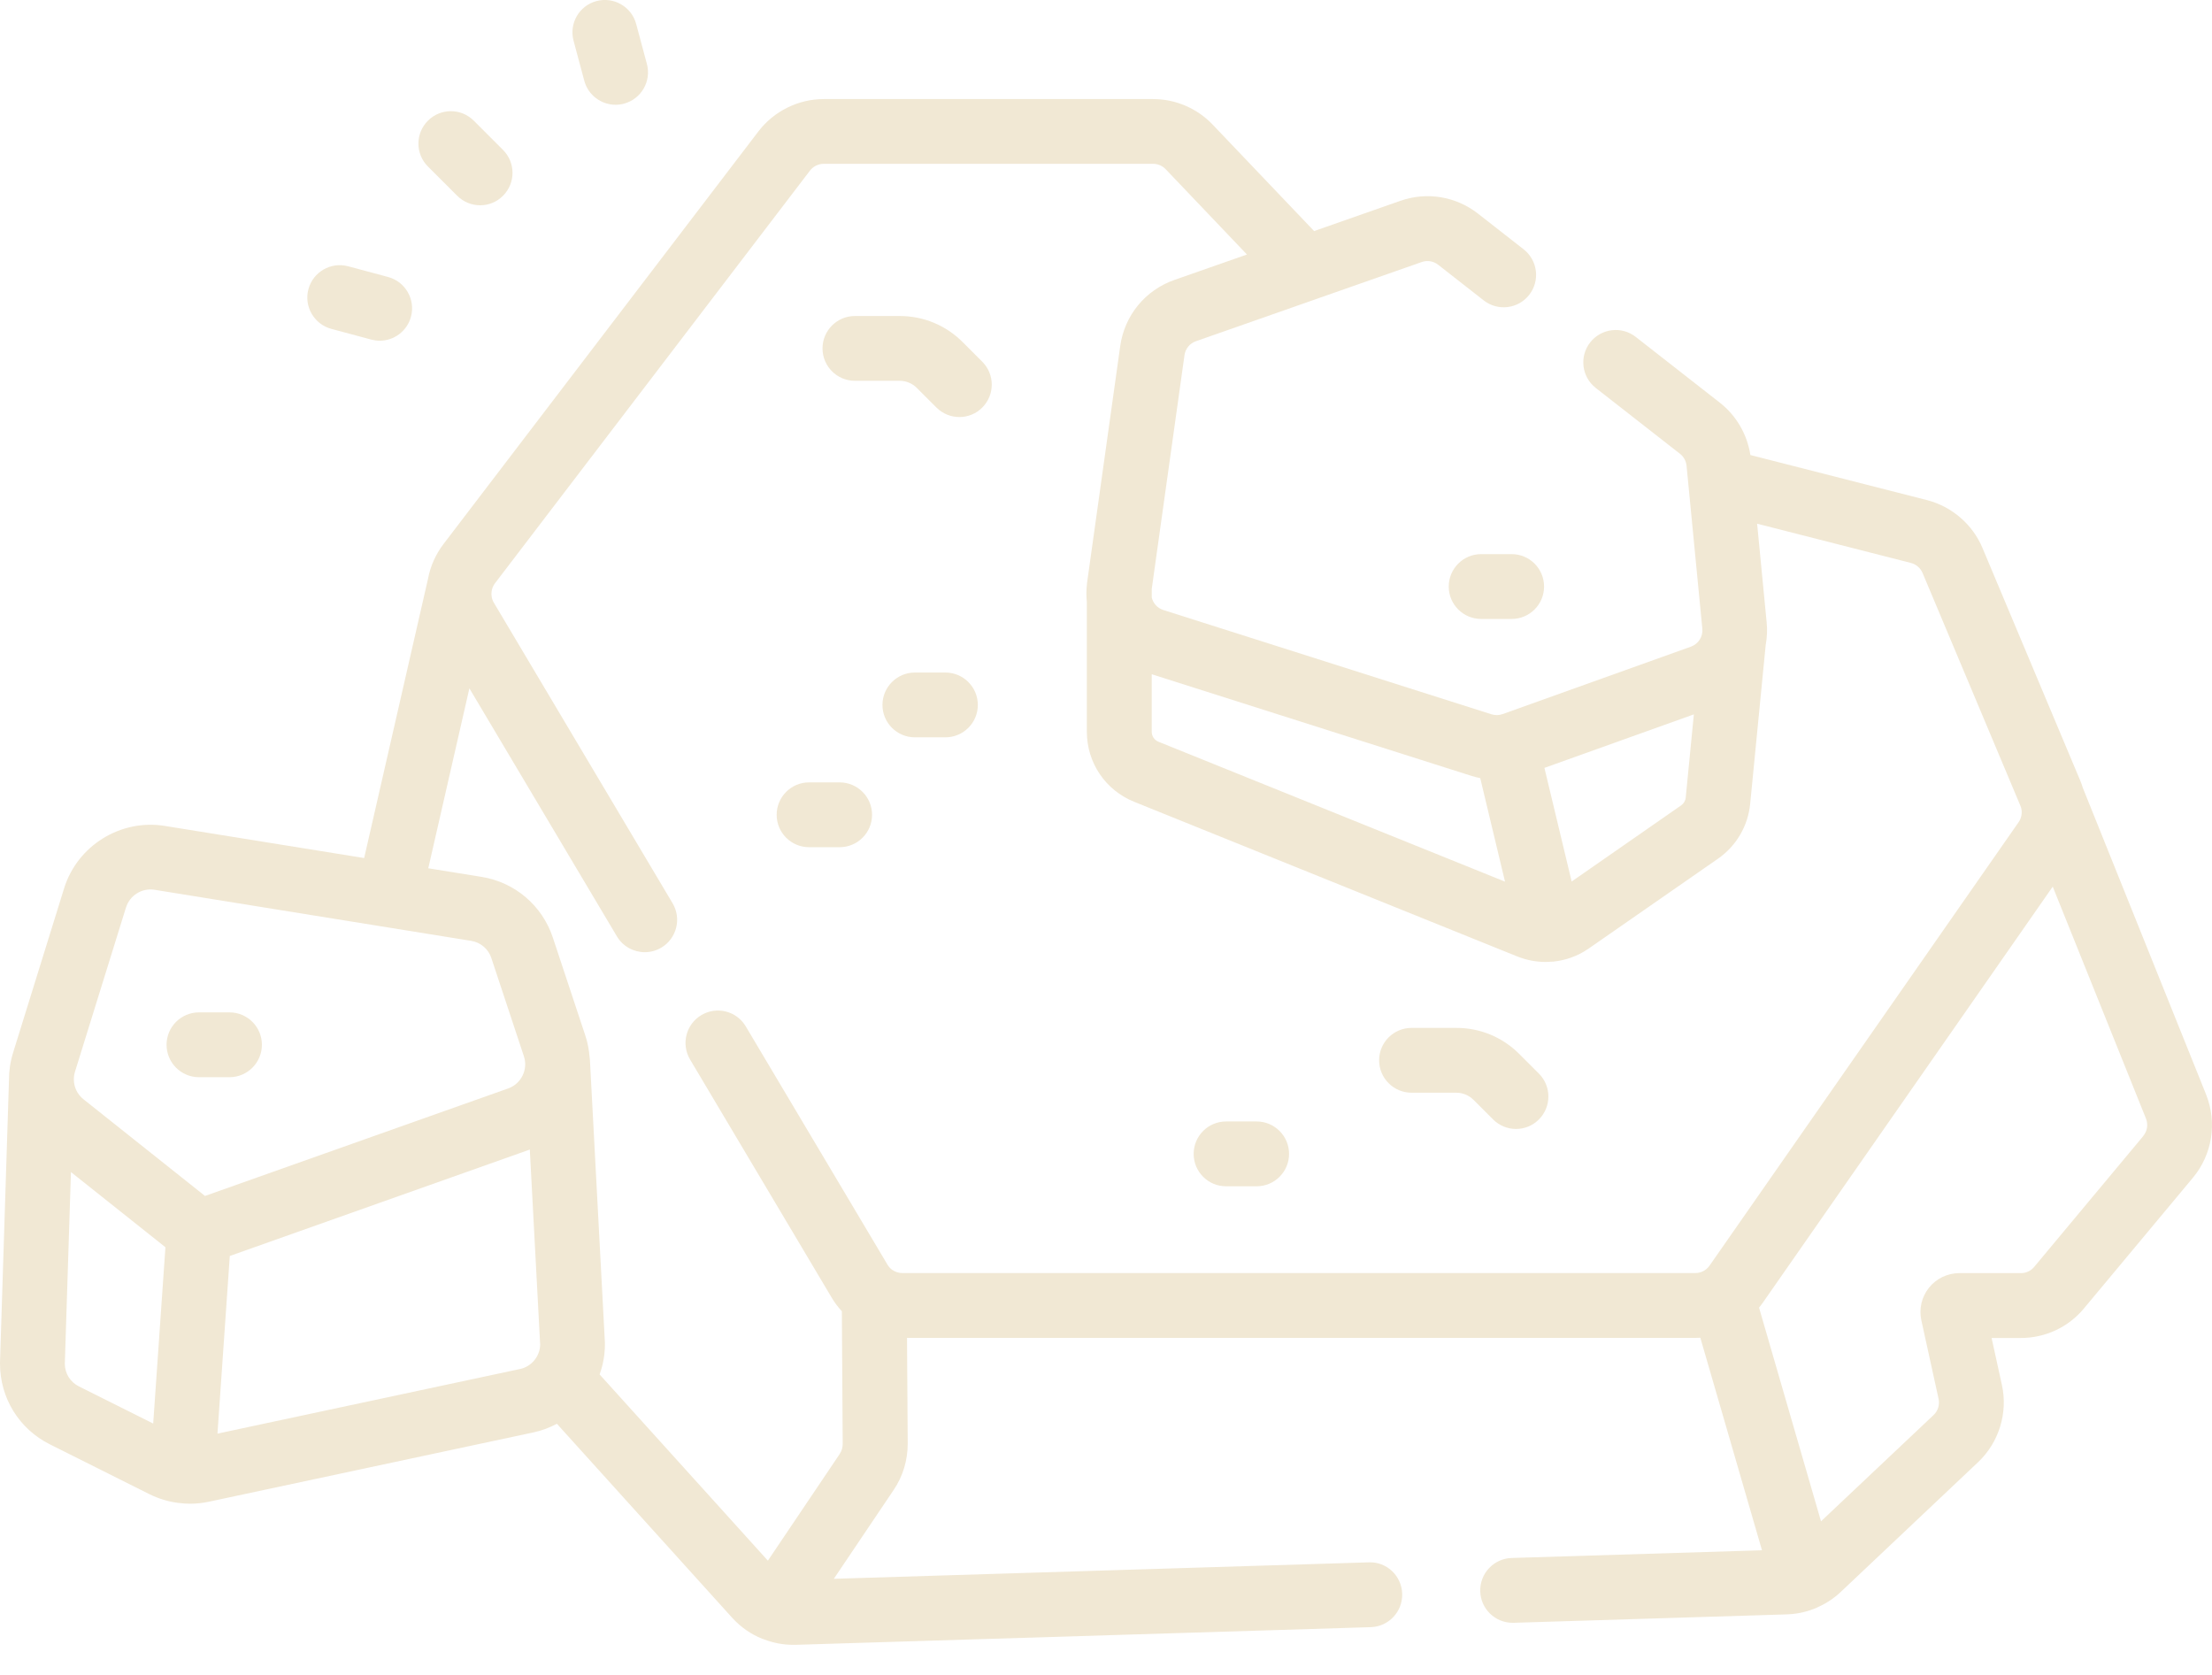 <svg width="70" height="53" viewBox="0 0 70 53" fill="none" xmlns="http://www.w3.org/2000/svg">
<g clip-path="url(#clip0_108_313)">
<path d="M69.814 34.636L65.913 24.932C65.889 24.854 65.862 24.776 65.829 24.698L62.735 17.336C62.422 16.592 61.767 16.029 60.983 15.826L55.392 14.399C55.292 13.748 54.947 13.15 54.426 12.743L51.762 10.66C51.316 10.311 50.671 10.391 50.322 10.836C49.973 11.282 50.053 11.927 50.498 12.276L53.164 14.36C53.282 14.451 53.357 14.589 53.372 14.738L53.871 19.894C53.896 20.144 53.747 20.378 53.51 20.463L47.551 22.597C47.439 22.637 47.314 22.639 47.201 22.604L36.814 19.303C36.626 19.243 36.492 19.091 36.448 18.91V18.633L37.484 11.238C37.513 11.035 37.651 10.866 37.845 10.798L41.661 9.46L41.665 9.458L44.991 8.292C45.168 8.23 45.362 8.262 45.51 8.377L46.953 9.506C47.399 9.855 48.044 9.777 48.393 9.33C48.742 8.884 48.662 8.239 48.217 7.89L46.773 6.761C46.072 6.212 45.153 6.061 44.312 6.356L41.586 7.312L38.374 3.942C37.886 3.429 37.201 3.135 36.493 3.135H26.068C25.264 3.135 24.492 3.516 24.002 4.156L14.034 17.217C13.78 17.551 13.617 17.929 13.543 18.322L11.524 27.152L5.213 26.135C3.817 25.91 2.449 26.759 2.029 28.109L0.414 33.312C0.325 33.599 0.283 33.891 0.284 34.18L0 43.117C0 43.128 0 43.139 0 43.15C0 44.239 0.604 45.218 1.578 45.705L4.741 47.288C5.016 47.422 5.305 47.511 5.601 47.553C5.611 47.555 5.619 47.558 5.629 47.559C5.631 47.559 5.636 47.559 5.638 47.559H5.644C5.646 47.559 5.649 47.559 5.653 47.559C5.774 47.575 5.894 47.584 6.016 47.584C6.213 47.584 6.412 47.562 6.609 47.521L16.886 45.326C17.149 45.27 17.395 45.176 17.623 45.054L23.171 51.194C23.171 51.194 23.182 51.205 23.188 51.212C23.447 51.494 23.77 51.717 24.12 51.857L24.124 51.859H24.127C24.13 51.859 24.132 51.861 24.135 51.861C24.153 51.868 24.172 51.874 24.19 51.881C24.482 51.991 24.787 52.049 25.095 52.049C25.113 52.049 25.132 52.049 25.149 52.049C25.16 52.049 25.17 52.049 25.181 52.049L43.38 51.49C43.946 51.472 44.39 50.999 44.373 50.433C44.356 49.867 43.885 49.416 43.317 49.439L26.387 49.96L28.279 47.15C28.573 46.717 28.726 46.208 28.725 45.679L28.703 42.336H53.654C53.706 42.336 53.756 42.335 53.808 42.332L55.759 49.057L47.837 49.301C47.27 49.319 46.826 49.792 46.843 50.358C46.859 50.913 47.316 51.352 47.867 51.352C47.877 51.352 47.889 51.352 47.898 51.352L56.537 51.086C56.562 51.086 56.587 51.085 56.611 51.082C56.909 51.067 57.203 50.997 57.483 50.879C57.497 50.873 57.509 50.866 57.522 50.859C57.791 50.739 58.036 50.579 58.25 50.377L62.599 46.268C63.258 45.645 63.547 44.707 63.351 43.824L63.025 42.339H63.953C64.727 42.339 65.454 41.999 65.948 41.404L69.397 37.267C70.008 36.533 70.168 35.526 69.814 34.638V34.636ZM53.603 22.605L53.346 25.237C53.337 25.338 53.283 25.428 53.2 25.486L49.736 27.895L48.874 24.299L53.605 22.605H53.603ZM46.577 24.556C46.665 24.583 46.752 24.605 46.843 24.623L47.627 27.899L36.661 23.472C36.531 23.42 36.447 23.296 36.447 23.155V21.336L46.577 24.556ZM3.989 28.714C4.108 28.332 4.494 28.093 4.888 28.156L14.912 29.773C15.21 29.821 15.455 30.029 15.549 30.316L16.58 33.428C16.717 33.841 16.495 34.296 16.084 34.442L6.487 37.845L2.641 34.785C2.446 34.63 2.338 34.4 2.337 34.16V34.156V34.151C2.337 34.072 2.349 33.992 2.373 33.914L3.988 28.712L3.989 28.714ZM2.495 43.87C2.224 43.735 2.055 43.464 2.051 43.162L2.245 37.089L5.235 39.468L4.848 45.047L2.494 43.87H2.495ZM16.456 43.321L6.882 45.366L7.272 39.744L16.766 36.377L17.094 42.555C17.084 42.924 16.818 43.244 16.457 43.322L16.456 43.321ZM26.578 46.003L24.3 49.386L18.975 43.493C19.085 43.191 19.143 42.867 19.143 42.532C19.143 42.514 19.143 42.496 19.142 42.477L18.669 33.551C18.668 33.515 18.663 33.48 18.658 33.446C18.64 33.224 18.599 33.001 18.527 32.782L17.496 29.671C17.16 28.655 16.294 27.918 15.239 27.748L13.553 27.476L14.854 21.782L19.522 29.63C19.713 29.952 20.055 30.131 20.404 30.131C20.582 30.131 20.762 30.085 20.927 29.988C21.414 29.698 21.574 29.069 21.284 28.582L15.628 19.072C15.56 18.957 15.538 18.825 15.559 18.7L15.571 18.648C15.589 18.581 15.619 18.517 15.662 18.46L25.631 5.4C25.736 5.264 25.895 5.184 26.067 5.184H36.492C36.641 5.184 36.785 5.246 36.888 5.354L39.461 8.054L37.163 8.859C36.241 9.182 35.585 9.985 35.45 10.951L34.404 18.419C34.404 18.427 34.404 18.434 34.401 18.442C34.401 18.453 34.398 18.464 34.398 18.475C34.375 18.67 34.374 18.863 34.394 19.053V23.155C34.394 24.135 34.982 25.006 35.891 25.372L48.017 30.267C48.025 30.27 48.033 30.274 48.042 30.276C48.318 30.384 48.614 30.44 48.913 30.44C48.958 30.44 49.004 30.436 49.049 30.434C49.078 30.434 49.107 30.434 49.135 30.43H49.138H49.141C49.144 30.43 49.146 30.43 49.149 30.43C49.541 30.391 49.922 30.255 50.248 30.034C50.258 30.027 50.269 30.021 50.278 30.014L54.368 27.172C54.944 26.772 55.315 26.141 55.385 25.439L55.876 20.415C55.918 20.182 55.932 19.94 55.907 19.696L55.605 16.572L60.469 17.813C60.636 17.855 60.776 17.976 60.841 18.132L63.935 25.493C63.943 25.512 63.95 25.531 63.956 25.551C63.956 25.555 63.958 25.56 63.96 25.565C64.001 25.72 63.973 25.885 63.879 26.019L54.098 40.052C53.996 40.198 53.828 40.285 53.648 40.285H28.555C28.44 40.285 28.334 40.25 28.243 40.188C28.236 40.184 28.231 40.18 28.224 40.176C28.169 40.134 28.122 40.082 28.085 40.019L23.6 32.479C23.311 31.992 22.682 31.832 22.195 32.122C21.708 32.412 21.548 33.041 21.838 33.528L26.323 41.069C26.414 41.223 26.522 41.364 26.641 41.494L26.668 45.691C26.668 45.805 26.637 45.911 26.574 46.005L26.578 46.003ZM67.822 35.953L64.373 40.09C64.269 40.216 64.116 40.287 63.953 40.287H62.006C61.631 40.287 61.281 40.455 61.046 40.746C60.811 41.039 60.722 41.416 60.803 41.784L61.347 44.264C61.388 44.45 61.328 44.647 61.19 44.777L57.627 48.141L55.666 41.379C55.707 41.329 55.747 41.278 55.785 41.223L64.96 28.057L67.911 35.397C67.985 35.584 67.952 35.796 67.822 35.95V35.953Z" fill="#F1E8D4"/>
<path d="M14.469 6.195C14.669 6.394 14.931 6.496 15.194 6.496C15.456 6.496 15.719 6.396 15.918 6.195C16.319 5.794 16.319 5.145 15.918 4.744L14.993 3.819C14.592 3.418 13.943 3.418 13.542 3.819C13.141 4.219 13.141 4.869 13.542 5.269L14.468 6.195H14.469Z" fill="#F1E8D4"/>
<path d="M18.49 2.555C18.613 3.013 19.027 3.315 19.48 3.315C19.567 3.315 19.657 3.305 19.746 3.28C20.293 3.134 20.619 2.572 20.471 2.023L20.132 0.759C19.985 0.212 19.422 -0.112 18.875 0.034C18.328 0.18 18.003 0.742 18.151 1.291L18.49 2.555Z" fill="#F1E8D4"/>
<path d="M10.485 10.407L11.75 10.746C11.838 10.769 11.927 10.782 12.016 10.782C12.469 10.782 12.883 10.479 13.006 10.021C13.152 9.475 12.828 8.913 12.281 8.765L11.017 8.426C10.47 8.28 9.908 8.604 9.76 9.151C9.614 9.697 9.938 10.259 10.485 10.407Z" fill="#F1E8D4"/>
<path d="M44.669 34.578H46.087C46.288 34.578 46.484 34.66 46.628 34.802L47.25 35.424C47.45 35.623 47.712 35.725 47.975 35.725C48.237 35.725 48.5 35.625 48.699 35.424C49.1 35.023 49.1 34.374 48.699 33.973L48.077 33.351C47.545 32.819 46.839 32.527 46.087 32.527H44.669C44.103 32.527 43.643 32.986 43.643 33.552C43.643 34.118 44.103 34.578 44.669 34.578Z" fill="#F1E8D4"/>
<path d="M27.054 12.05H28.472C28.673 12.05 28.871 12.132 29.013 12.275L29.635 12.897C29.835 13.096 30.097 13.197 30.36 13.197C30.622 13.197 30.885 13.098 31.084 12.897C31.485 12.496 31.485 11.847 31.084 11.446L30.462 10.824C29.93 10.292 29.224 10 28.472 10H27.054C26.488 10 26.029 10.459 26.029 11.025C26.029 11.591 26.488 12.05 27.054 12.05Z" fill="#F1E8D4"/>
<path d="M25.603 26.809H26.571C27.137 26.809 27.597 26.35 27.597 25.784C27.597 25.218 27.137 24.758 26.571 24.758H25.603C25.037 24.758 24.578 25.218 24.578 25.784C24.578 26.35 25.037 26.809 25.603 26.809Z" fill="#F1E8D4"/>
<path d="M6.296 34.087H7.263C7.829 34.087 8.288 33.627 8.288 33.061C8.288 32.495 7.829 32.036 7.263 32.036H6.296C5.73 32.036 5.271 32.495 5.271 33.061C5.271 33.627 5.73 34.087 6.296 34.087Z" fill="#F1E8D4"/>
<path d="M29.918 21.282H28.951C28.386 21.282 27.926 21.741 27.926 22.307C27.926 22.873 28.386 23.332 28.951 23.332H29.918C30.484 23.332 30.944 22.873 30.944 22.307C30.944 21.741 30.484 21.282 29.918 21.282Z" fill="#F1E8D4"/>
<path d="M38.799 37.539H39.767C40.333 37.539 40.793 37.08 40.793 36.514C40.793 35.947 40.333 35.488 39.767 35.488H38.799C38.233 35.488 37.774 35.947 37.774 36.514C37.774 37.08 38.233 37.539 38.799 37.539Z" fill="#F1E8D4"/>
<path d="M47.838 17.535H46.871C46.305 17.535 45.846 17.995 45.846 18.561C45.846 19.127 46.305 19.586 46.871 19.586H47.838C48.404 19.586 48.863 19.127 48.863 18.561C48.863 17.995 48.404 17.535 47.838 17.535Z" fill="#F1E8D4"/>
</g>
<defs>
<clipPath id="clip0_108_313">
<rect width="70" height="52.05" fill="white"/>
</clipPath>
</defs>
</svg>
